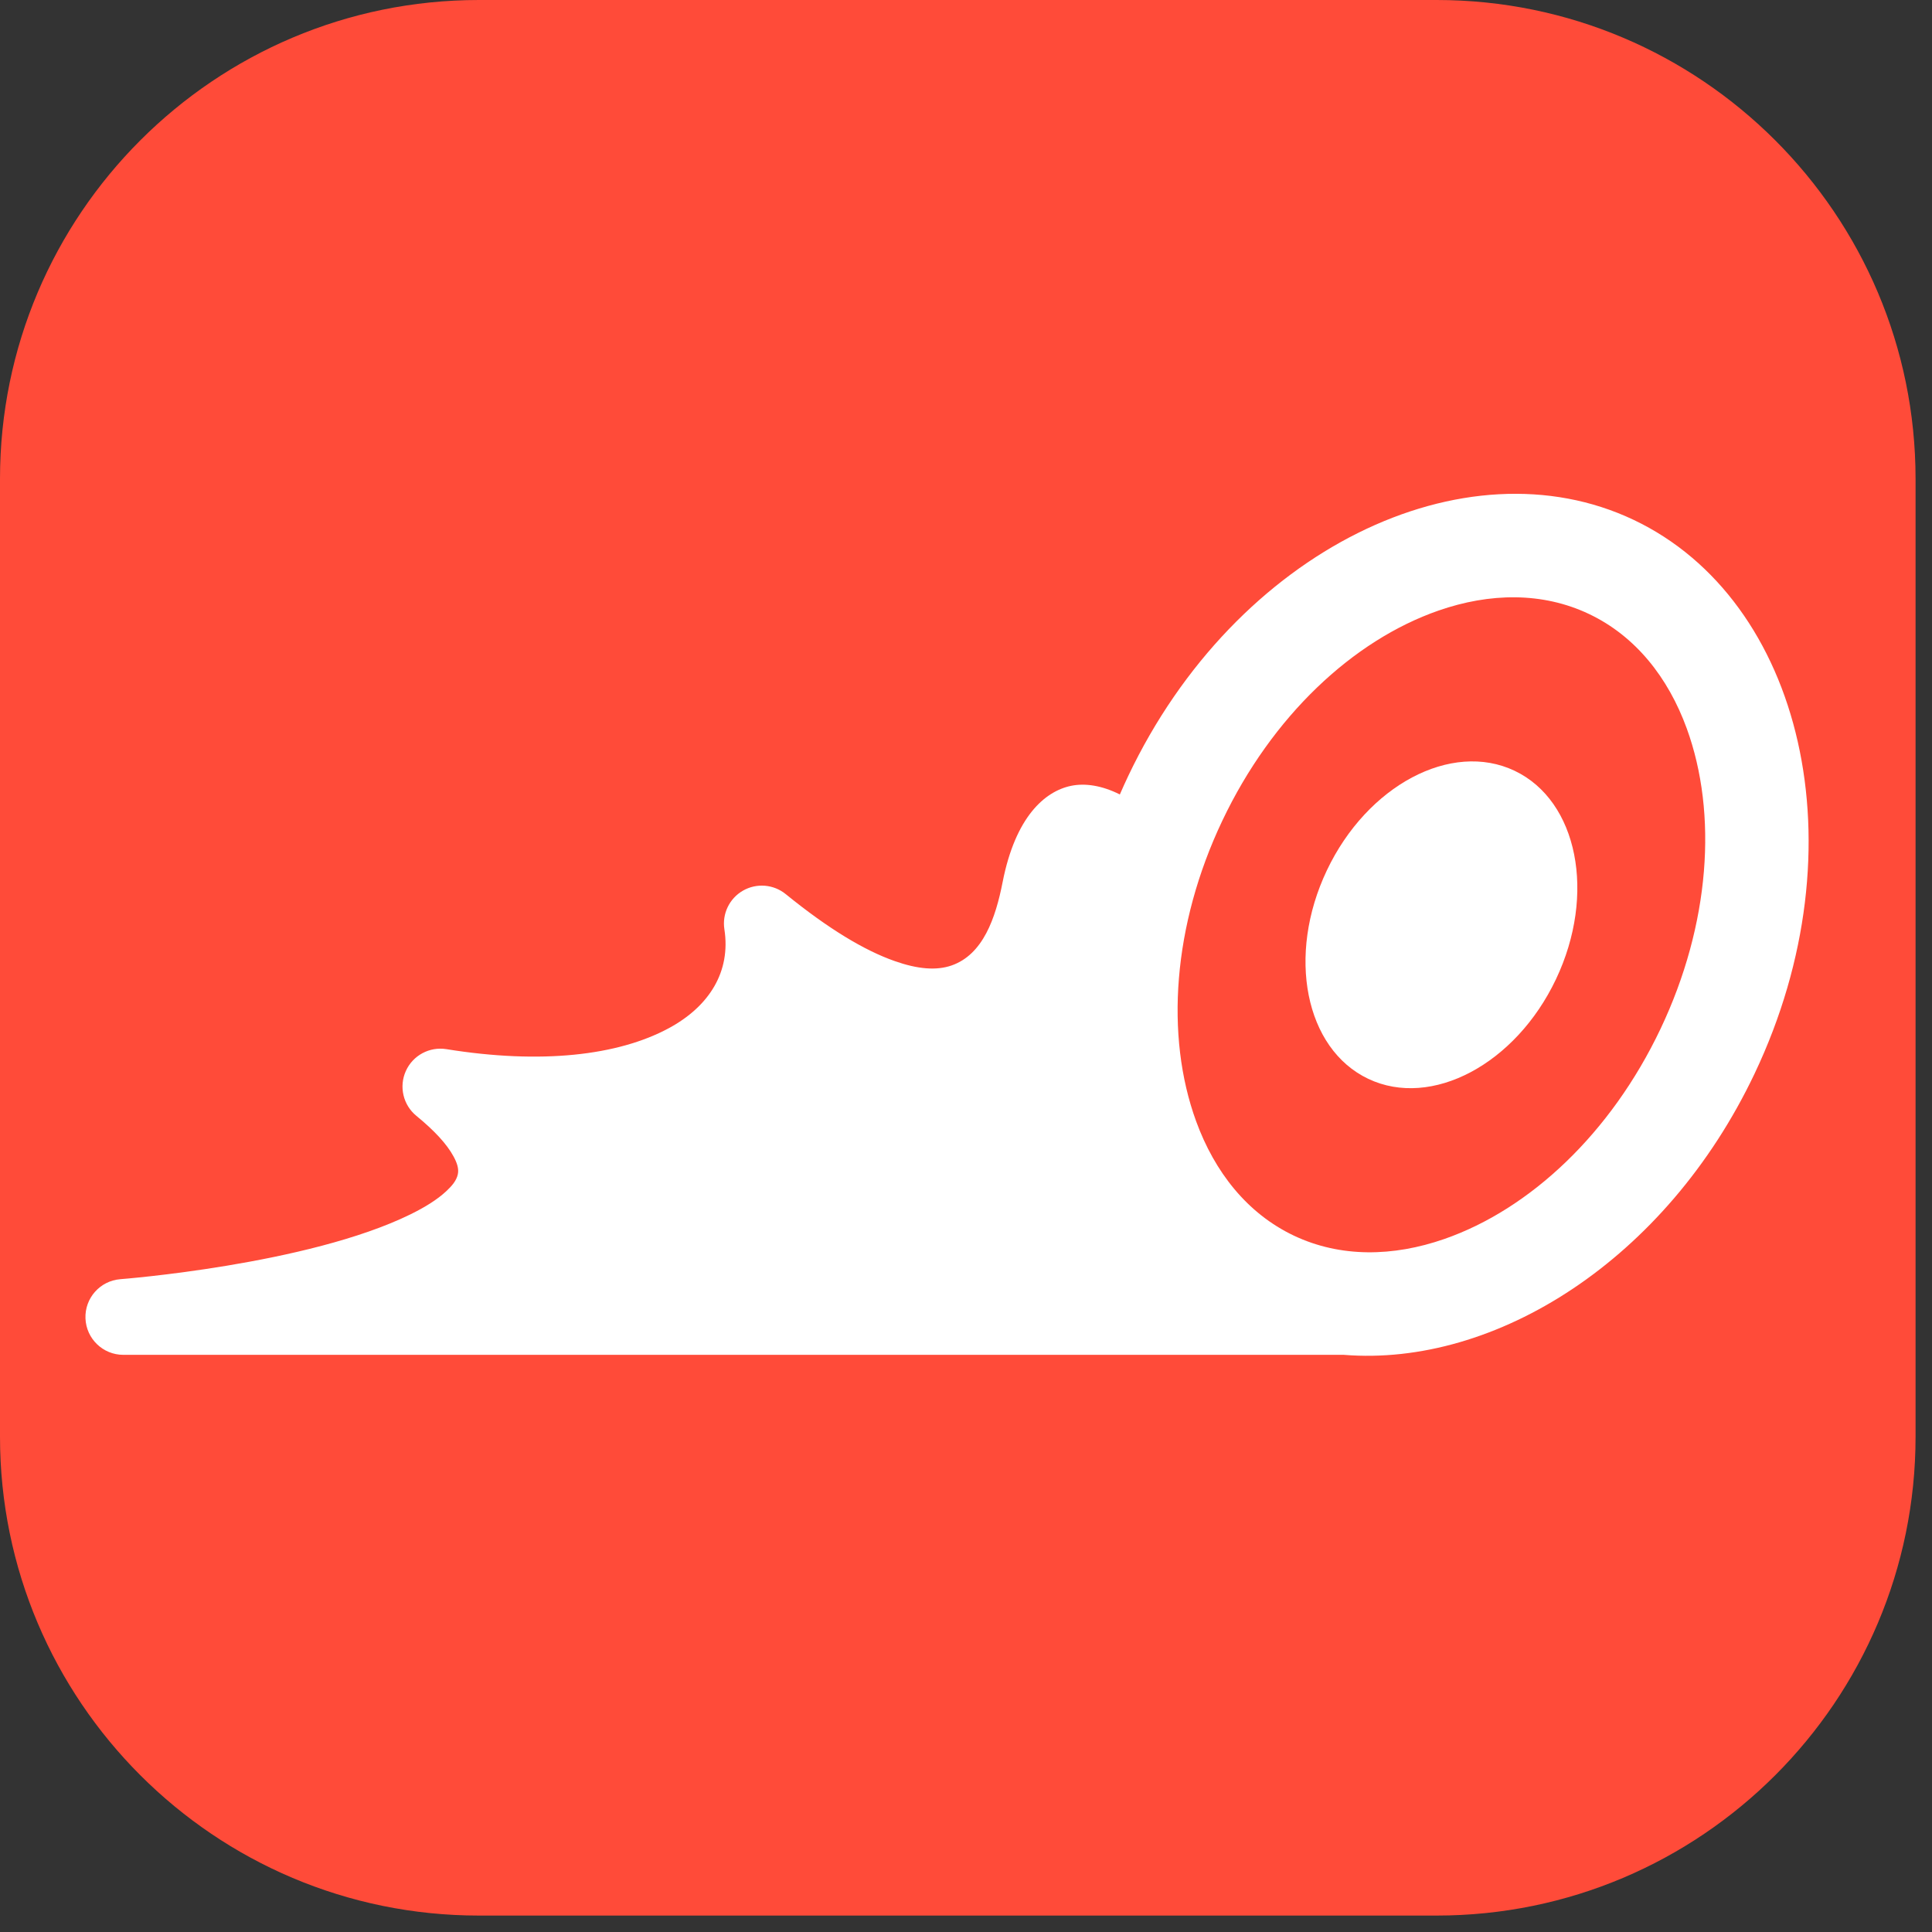 <?xml version="1.0" encoding="UTF-8" standalone="no"?><!DOCTYPE svg PUBLIC "-//W3C//DTD SVG 1.1//EN" "http://www.w3.org/Graphics/SVG/1.1/DTD/svg11.dtd"><svg width="100%" height="100%" viewBox="0 0 138 138" version="1.1" xmlns="http://www.w3.org/2000/svg" xmlns:xlink="http://www.w3.org/1999/xlink" xml:space="preserve" xmlns:serif="http://www.serif.com/" style="fill-rule:evenodd;clip-rule:evenodd;stroke-linejoin:round;stroke-miterlimit:2;"><rect x="0" y="0" width="138" height="138" fill="#333333" stroke="none"/><g><path d="M136.826,34.206c-0,-18.879 -15.328,-34.206 -34.207,-34.206l-68.413,0c-18.879,0 -34.206,15.327 -34.206,34.206l0,68.413c0,18.879 15.327,34.207 34.206,34.207l68.413,-0c18.879,-0 34.207,-15.328 34.207,-34.207l-0,-68.413Z" style="fill:#ff4b39;"/><g><path d="M79.989,56.747c0.19,-0.438 0.389,-0.877 0.596,-1.314c7.689,-16.193 24.063,-24.017 36.107,-18.298l-0,-0c12.044,5.719 16.329,23.353 8.639,39.546c-6.322,13.315 -18.517,20.972 -29.349,20.093l-87.174,-0c-1.452,-0 -2.645,-1.147 -2.703,-2.598c-0.058,-1.451 1.04,-2.689 2.487,-2.805c0,-0 13.383,-1.025 20.727,-4.632c1.017,-0.5 1.905,-1.042 2.569,-1.664c0.396,-0.371 0.717,-0.745 0.814,-1.196c0.084,-0.392 -0.051,-0.806 -0.305,-1.274c-0.488,-0.9 -1.37,-1.846 -2.657,-2.902c-0.946,-0.775 -1.253,-2.089 -0.751,-3.204c0.502,-1.114 1.69,-1.754 2.898,-1.559c6.771,1.092 12.252,0.462 15.882,-1.496c2.906,-1.568 4.441,-4.051 3.973,-7.064c-0.172,-1.106 0.355,-2.204 1.326,-2.762c0.971,-0.557 2.185,-0.459 3.054,0.247c3.049,2.477 5.603,4.013 7.766,4.777c1.658,0.586 2.996,0.697 4.078,0.321c2.25,-0.781 3.143,-3.37 3.65,-5.956c0.914,-4.667 3.015,-6.481 4.874,-6.873c1.017,-0.214 2.221,-0.027 3.499,0.613Zm33.511,-12.891c3.325,1.579 5.657,4.537 6.983,8.178c2.215,6.083 1.674,13.986 -1.873,21.455c-3.547,7.469 -9.329,12.883 -15.444,15.011c-3.659,1.274 -7.425,1.336 -10.75,-0.242c-3.324,-1.579 -5.656,-4.537 -6.982,-8.178c-2.215,-6.083 -1.674,-13.986 1.873,-21.455c3.546,-7.47 9.329,-12.883 15.443,-15.012c3.66,-1.273 7.425,-1.336 10.75,0.243Z" style="fill:#fff;"/><path d="M108.183,55.054c4.517,2.145 5.843,8.816 2.959,14.889c-2.883,6.073 -8.891,9.261 -13.408,7.117c-4.517,-2.145 -5.843,-8.817 -2.959,-14.889c2.883,-6.073 8.891,-9.262 13.408,-7.117Z" style="fill:#fff;"/></g></g></svg>